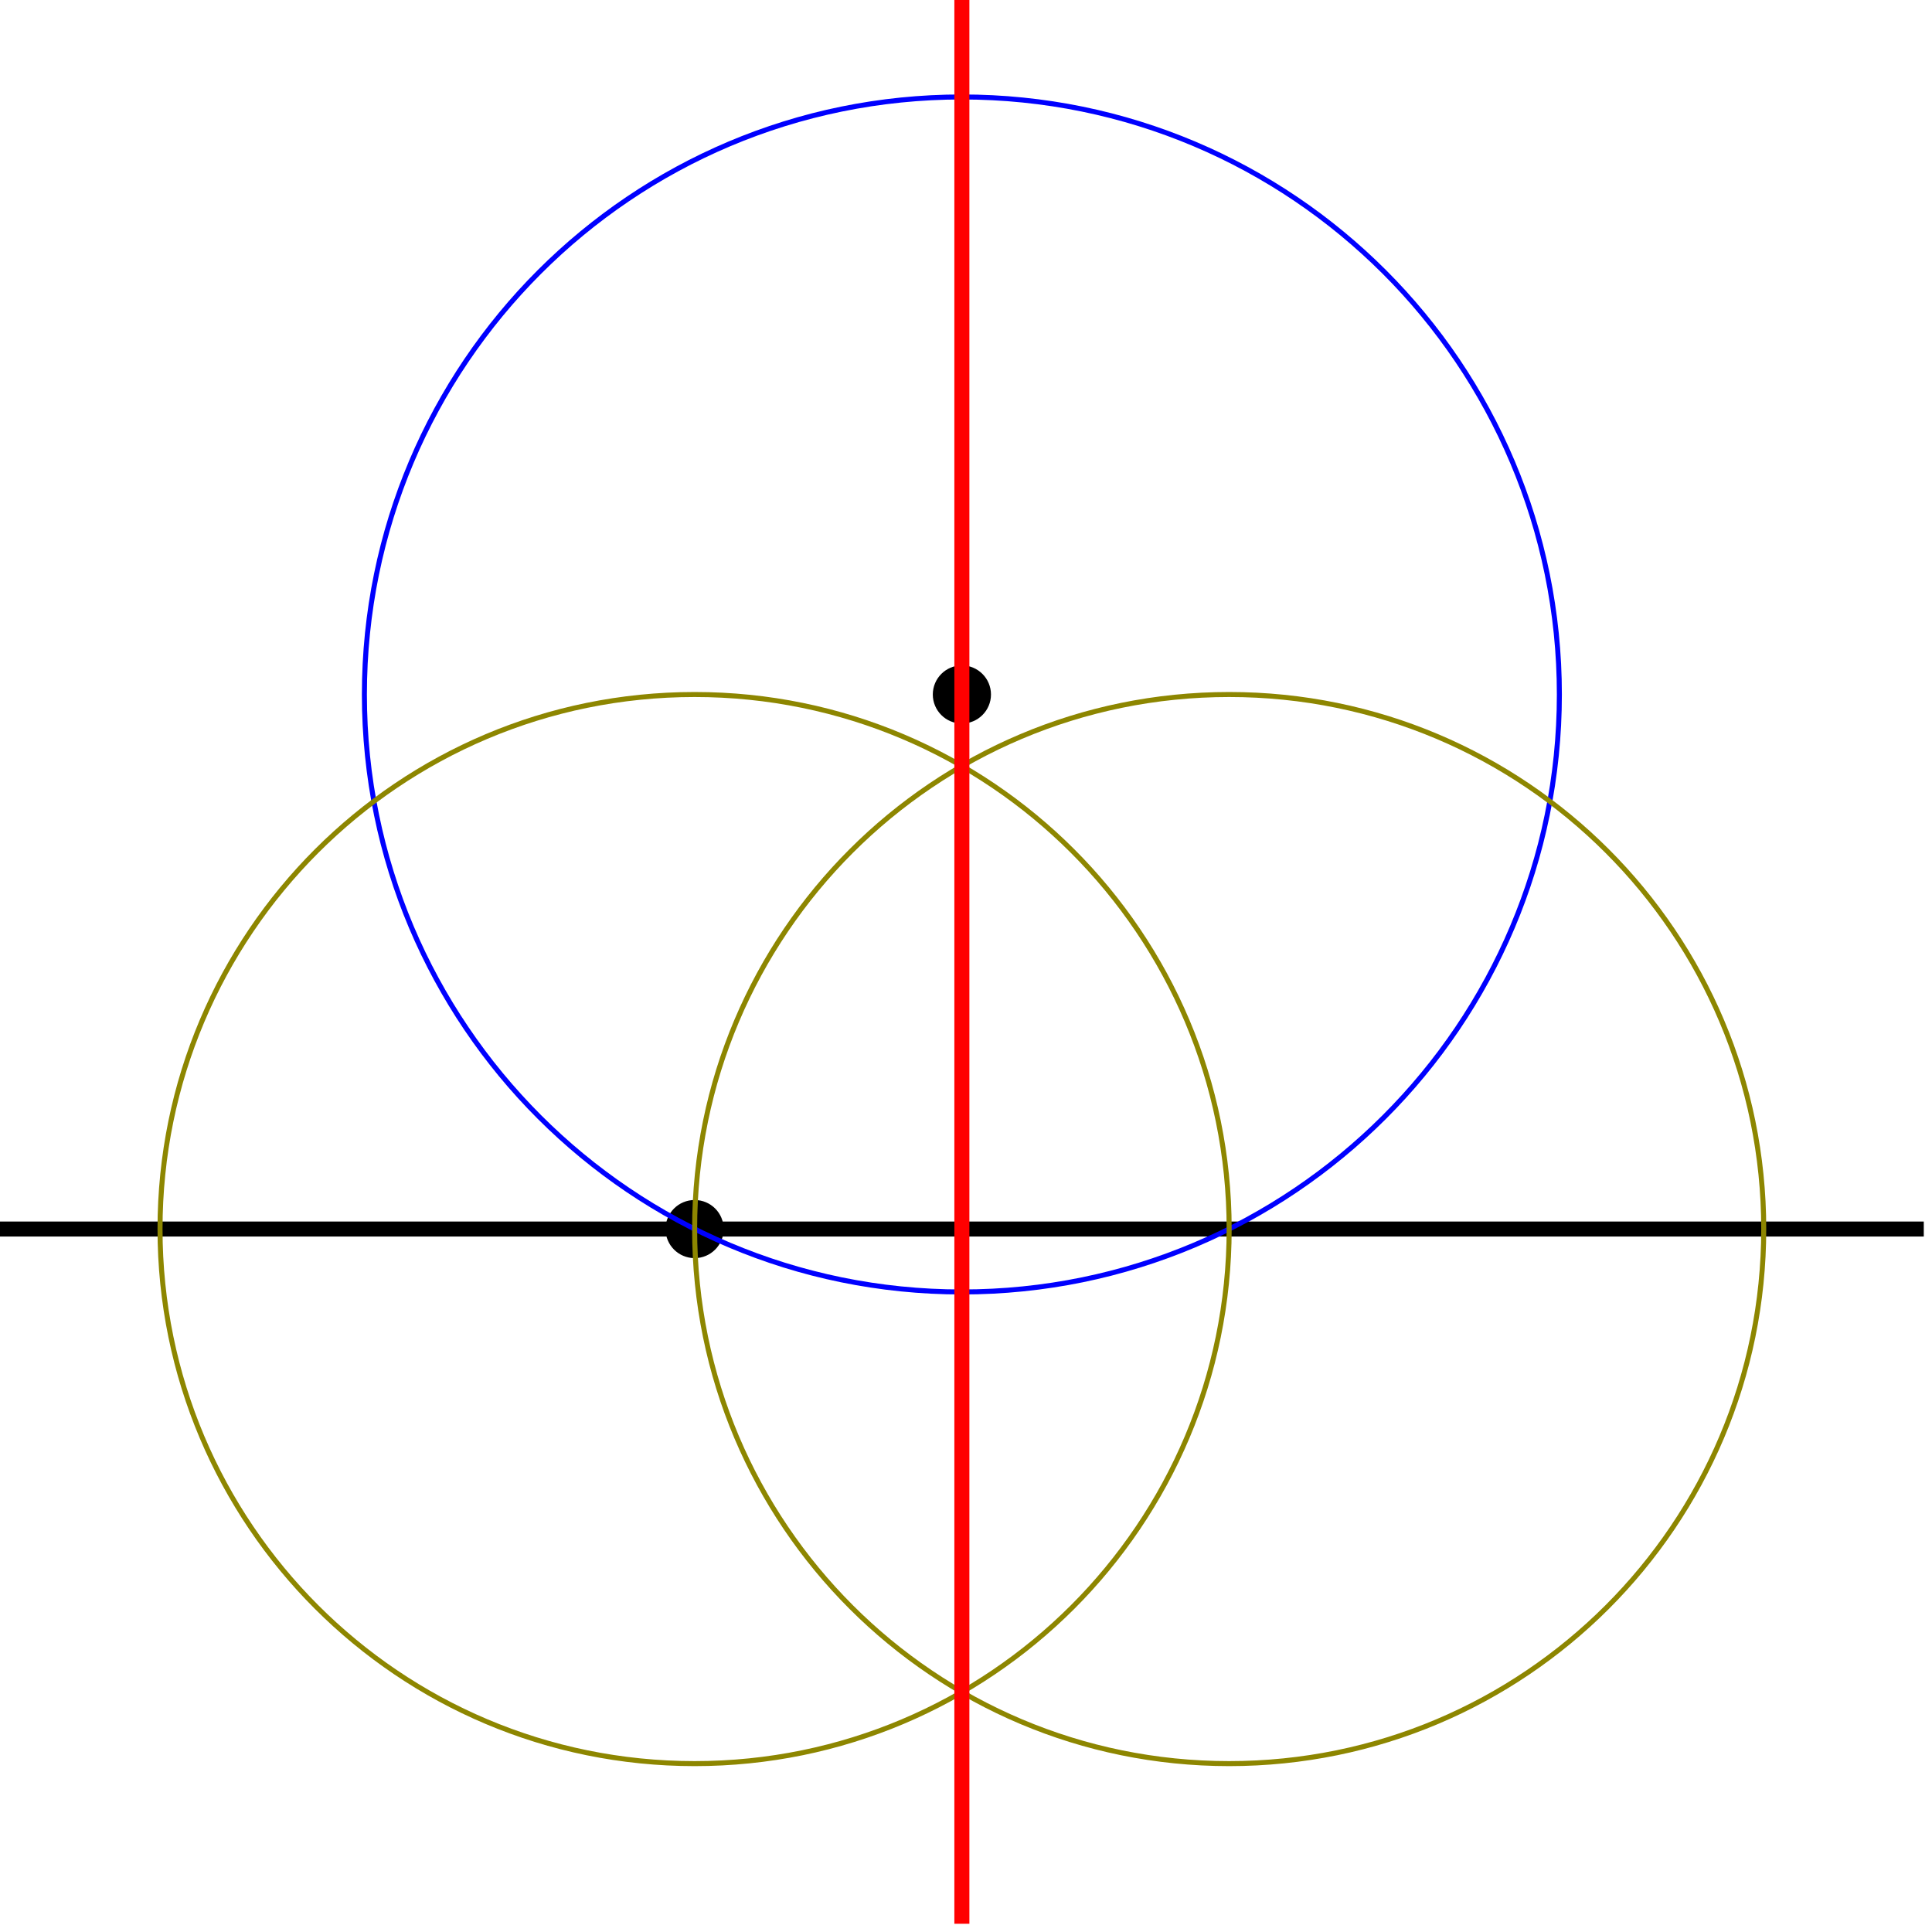 <?xml version="1.0" encoding="UTF-8"?>
<svg xmlns="http://www.w3.org/2000/svg" xmlns:xlink="http://www.w3.org/1999/xlink" width="300pt" height="300pt" viewBox="0 0 300 300" version="1.1">
<defs>
<clipPath id="clip1">
  <path d="M 0 189 L 298.723 189 L 298.723 192.41 L 0 192.41 Z M 0 189 "/>
</clipPath>
<clipPath id="clip2">
  <path d="M 148 0 L 151 0 L 151 298.723 L 148 298.723 Z M 148 0 "/>
</clipPath>
</defs>
<g id="surface1">
<g clip-path="url(#clip1)" clip-rule="nonzero">
<path style="fill:none;stroke-width:1.196;stroke-linecap:butt;stroke-linejoin:miter;stroke:rgb(0%,0%,0%);stroke-opacity:1;stroke-miterlimit:10;" d="M -92.131 0.002 L 92.13 0.002 " transform="matrix(1.952,0,0,-1.952,149.361,190.848)"/>
</g>
<path style="fill-rule:nonzero;fill:rgb(0%,0%,0%);fill-opacity:1;stroke-width:0.399;stroke-linecap:butt;stroke-linejoin:miter;stroke:rgb(0%,0%,0%);stroke-opacity:1;stroke-miterlimit:10;" d="M -19.15 0.002 C -19.15 1.169 -20.093 2.112 -21.26 2.112 C -22.429 2.112 -23.376 1.169 -23.376 0.002 C -23.376 -1.165 -22.429 -2.112 -21.26 -2.112 C -20.093 -2.112 -19.15 -1.165 -19.15 0.002 Z M -19.15 0.002 " transform="matrix(1.952,0,0,-1.952,149.361,190.848)"/>
<path style="fill-rule:nonzero;fill:rgb(0%,0%,0%);fill-opacity:1;stroke-width:0.399;stroke-linecap:butt;stroke-linejoin:miter;stroke:rgb(0%,0%,0%);stroke-opacity:1;stroke-miterlimit:10;" d="M 2.115 42.523 C 2.115 43.692 1.166 44.639 -0.001 44.639 C -1.168 44.639 -2.114 43.692 -2.114 42.523 C -2.114 41.356 -1.168 40.413 -0.001 40.413 C 1.166 40.413 2.115 41.356 2.115 42.523 Z M 2.115 42.523 " transform="matrix(1.952,0,0,-1.952,149.361,190.848)"/>
<path style="fill:none;stroke-width:0.399;stroke-linecap:butt;stroke-linejoin:miter;stroke:rgb(0%,0%,100%);stroke-opacity:1;stroke-miterlimit:10;" d="M 47.529 42.523 C 47.529 68.777 26.251 90.057 -0.001 90.057 C -26.252 90.057 -47.53 68.777 -47.53 42.523 C -47.53 16.275 -26.252 -5.004 -0.001 -5.004 C 26.251 -5.004 47.529 16.275 47.529 42.523 Z M 47.529 42.523 " transform="matrix(1.952,0,0,-1.952,149.361,190.848)"/>
<path style="fill:none;stroke-width:0.399;stroke-linecap:butt;stroke-linejoin:miter;stroke:rgb(55.294%,52.549%,0%);stroke-opacity:1;stroke-miterlimit:10;" d="M 63.786 0.002 C 63.786 23.487 44.75 42.523 21.261 42.523 C -2.224 42.523 -21.26 23.487 -21.26 0.002 C -21.26 -23.487 -2.224 -42.523 21.261 -42.523 C 44.75 -42.523 63.786 -23.487 63.786 0.002 Z M 63.786 0.002 " transform="matrix(1.952,0,0,-1.952,149.361,190.848)"/>
<path style="fill:none;stroke-width:0.399;stroke-linecap:butt;stroke-linejoin:miter;stroke:rgb(55.294%,52.549%,0%);stroke-opacity:1;stroke-miterlimit:10;" d="M 21.261 0.002 C 21.261 23.487 2.225 42.523 -21.26 42.523 C -44.75 42.523 -63.787 23.487 -63.787 0.002 C -63.787 -23.487 -44.75 -42.523 -21.26 -42.523 C 2.225 -42.523 21.261 -23.487 21.261 0.002 Z M 21.261 0.002 " transform="matrix(1.952,0,0,-1.952,149.361,190.848)"/>
<g clip-path="url(#clip2)" clip-rule="nonzero">
<path style="fill:none;stroke-width:1.196;stroke-linecap:butt;stroke-linejoin:miter;stroke:rgb(100%,0%,0%);stroke-opacity:1;stroke-miterlimit:10;" d="M -0.001 -56.695 L -0.001 99.218 " transform="matrix(1.952,0,0,-1.952,149.361,190.848)"/>
</g>
</g>
</svg>
